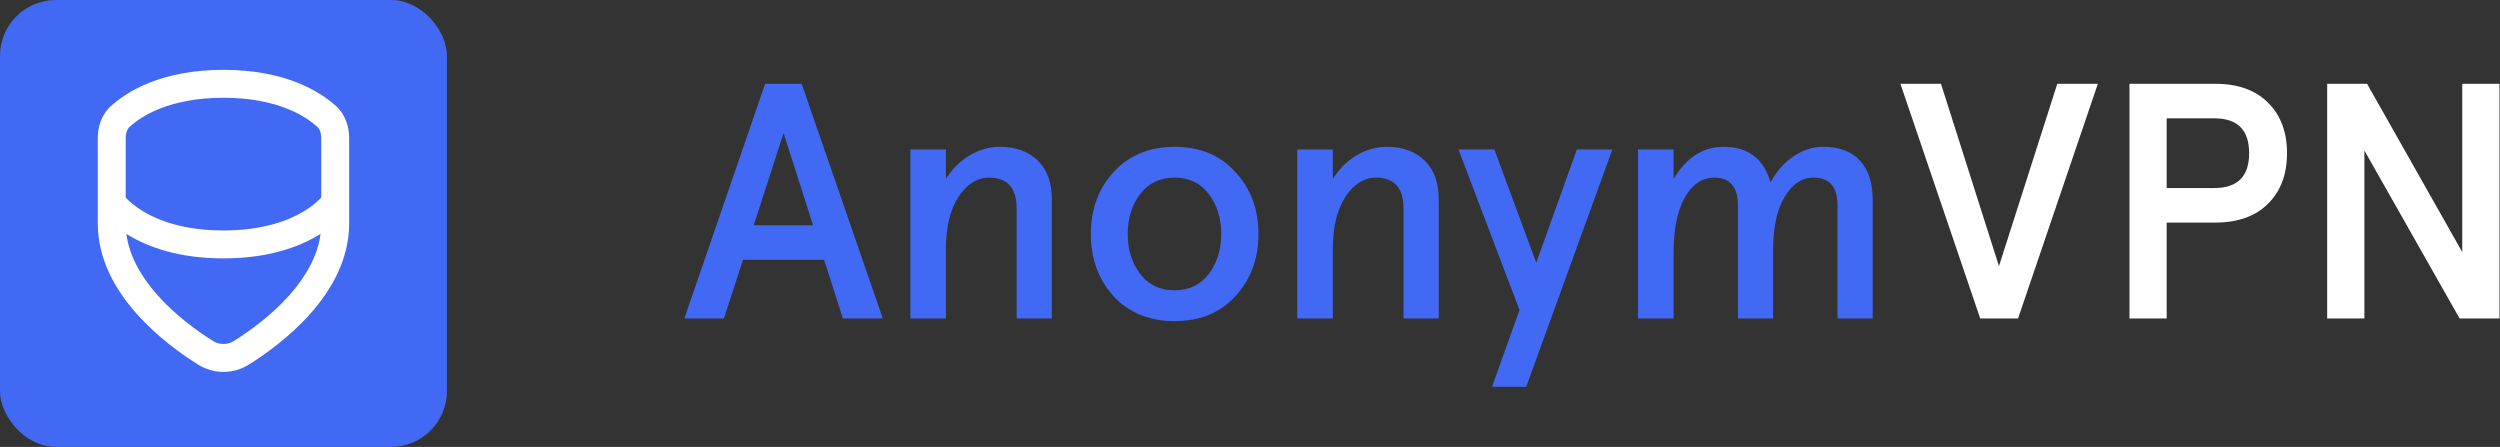 <svg width="179" height="32" viewBox="0 0 179 32" fill="none" xmlns="http://www.w3.org/2000/svg">
<rect x="0" y="0" width="179" height="32" fill="#333333" stroke="none"/>
<rect width="32" height="32" rx="4" fill="#4169F4"/>
<path fill-rule="evenodd" clip-rule="evenodd" d="M16 5C11.57 5 9.095 6.549 7.942 7.593C7.226 8.241 7 9.14 7 9.908V16C7 18.575 8.277 20.759 9.753 22.43C11.234 24.106 12.997 25.361 14.171 26.098C15.296 26.805 16.704 26.805 17.829 26.098C19.003 25.361 20.766 24.106 22.247 22.43C23.723 20.759 25 18.575 25 16V9.908C25 9.14 24.774 8.241 24.058 7.593C22.905 6.549 20.43 5 16 5ZM9.284 9.076C10.084 8.352 12.086 7 16 7C19.914 7 21.916 8.352 22.715 9.076C22.878 9.223 23 9.492 23 9.908V14.144C22.967 14.179 22.929 14.219 22.887 14.262C22.658 14.49 22.284 14.813 21.735 15.143C20.646 15.796 18.824 16.5 16 16.5C13.176 16.5 11.354 15.796 10.264 15.143C9.716 14.813 9.342 14.49 9.113 14.262C9.071 14.219 9.033 14.179 9 14.144V9.908C9 9.492 9.122 9.223 9.284 9.076ZM9.048 16.742C9.255 18.346 10.115 19.819 11.252 21.106C12.556 22.582 14.143 23.719 15.235 24.405C15.709 24.703 16.291 24.703 16.765 24.405C17.857 23.719 19.444 22.582 20.748 21.106C21.885 19.819 22.745 18.346 22.952 16.742C22.891 16.78 22.829 16.819 22.765 16.858C21.354 17.703 19.176 18.5 16 18.5C12.824 18.5 10.646 17.703 9.236 16.858C9.171 16.819 9.109 16.78 9.048 16.742Z" fill="white"/>
<path d="M65.183 22.8V10.704H67.727V12.816C68.175 12.096 68.735 11.536 69.407 11.136C70.095 10.72 70.823 10.512 71.591 10.512C72.727 10.512 73.631 10.84 74.303 11.496C74.975 12.152 75.311 13.072 75.311 14.256V22.8H72.791V14.928C72.791 13.456 72.135 12.72 70.823 12.72C69.959 12.72 69.223 13.184 68.615 14.112C68.023 15.04 67.727 16.28 67.727 17.832V22.8H65.183Z" fill="#4169F4"/>
<path d="M79.737 21.216C78.648 20.016 78.105 18.528 78.105 16.752C78.105 14.976 78.648 13.496 79.737 12.312C80.841 11.112 82.296 10.512 84.105 10.512C85.912 10.512 87.361 11.112 88.448 12.312C89.552 13.496 90.105 14.976 90.105 16.752C90.105 18.528 89.552 20.016 88.448 21.216C87.361 22.4 85.912 22.992 84.105 22.992C82.296 22.992 80.841 22.4 79.737 21.216ZM86.552 19.608C87.144 18.824 87.441 17.872 87.441 16.752C87.441 15.632 87.144 14.68 86.552 13.896C85.96 13.112 85.144 12.72 84.105 12.72C83.049 12.72 82.225 13.112 81.632 13.896C81.04 14.68 80.745 15.632 80.745 16.752C80.745 17.872 81.04 18.824 81.632 19.608C82.225 20.392 83.049 20.784 84.105 20.784C85.144 20.784 85.96 20.392 86.552 19.608Z" fill="#4169F4"/>
<path d="M92.886 22.8V10.704H95.43V12.816C95.878 12.096 96.438 11.536 97.11 11.136C97.798 10.72 98.526 10.512 99.294 10.512C100.43 10.512 101.334 10.84 102.006 11.496C102.678 12.152 103.014 13.072 103.014 14.256V22.8H100.494V14.928C100.494 13.456 99.838 12.72 98.526 12.72C97.662 12.72 96.926 13.184 96.318 14.112C95.726 15.04 95.43 16.28 95.43 17.832V22.8H92.886Z" fill="#4169F4"/>
<path d="M112.901 10.704H115.445L109.277 27.696H106.829L108.797 22.2L104.429 10.704H106.997L109.997 18.816L112.901 10.704Z" fill="#4169F4"/>
<path d="M117.284 22.8V10.704H119.828V12.816C120.74 11.28 121.932 10.512 123.404 10.512C125.164 10.512 126.284 11.36 126.764 13.056C127.196 12.272 127.74 11.656 128.396 11.208C129.068 10.744 129.78 10.512 130.532 10.512C131.684 10.512 132.564 10.84 133.172 11.496C133.78 12.152 134.084 13.088 134.084 14.304V22.8H131.564V14.712C131.564 13.384 130.996 12.72 129.86 12.72C129.012 12.72 128.316 13.184 127.772 14.112C127.228 15.024 126.956 16.288 126.956 17.904V22.8H124.436V14.712C124.436 13.384 123.868 12.72 122.732 12.72C121.868 12.72 121.164 13.2 120.62 14.16C120.092 15.104 119.828 16.416 119.828 18.096V22.8H117.284Z" fill="#4169F4"/>
<path fill-rule="evenodd" clip-rule="evenodd" d="M49 22.8L54.784 6H57.4L63.208 22.8H60.352L59.008 18.6H53.2L51.832 22.8H49ZM58.216 16.128H53.968L56.104 9.528L58.216 16.128Z" fill="#4169F4"/>
<path d="M141.782 22.8L136.07 6H138.974L143.126 19.056L147.302 6H150.206L144.494 22.8H141.782Z" fill="white"/>
<path d="M152.47 22.8V6H158.614C160.23 6 161.486 6.448 162.382 7.344C163.294 8.24 163.75 9.448 163.75 10.968C163.75 12.488 163.294 13.696 162.382 14.592C161.486 15.488 160.23 15.936 158.614 15.936H155.134V22.8H152.47ZM155.134 13.464H158.542C160.206 13.464 161.038 12.632 161.038 10.968C161.038 9.304 160.206 8.472 158.542 8.472H155.134V13.464Z" fill="white"/>
<path d="M166.626 22.8V6H169.482L176.298 18.048V6H178.962V22.8H176.106L169.29 10.776V22.8H166.626Z" fill="white"/>
</svg>
